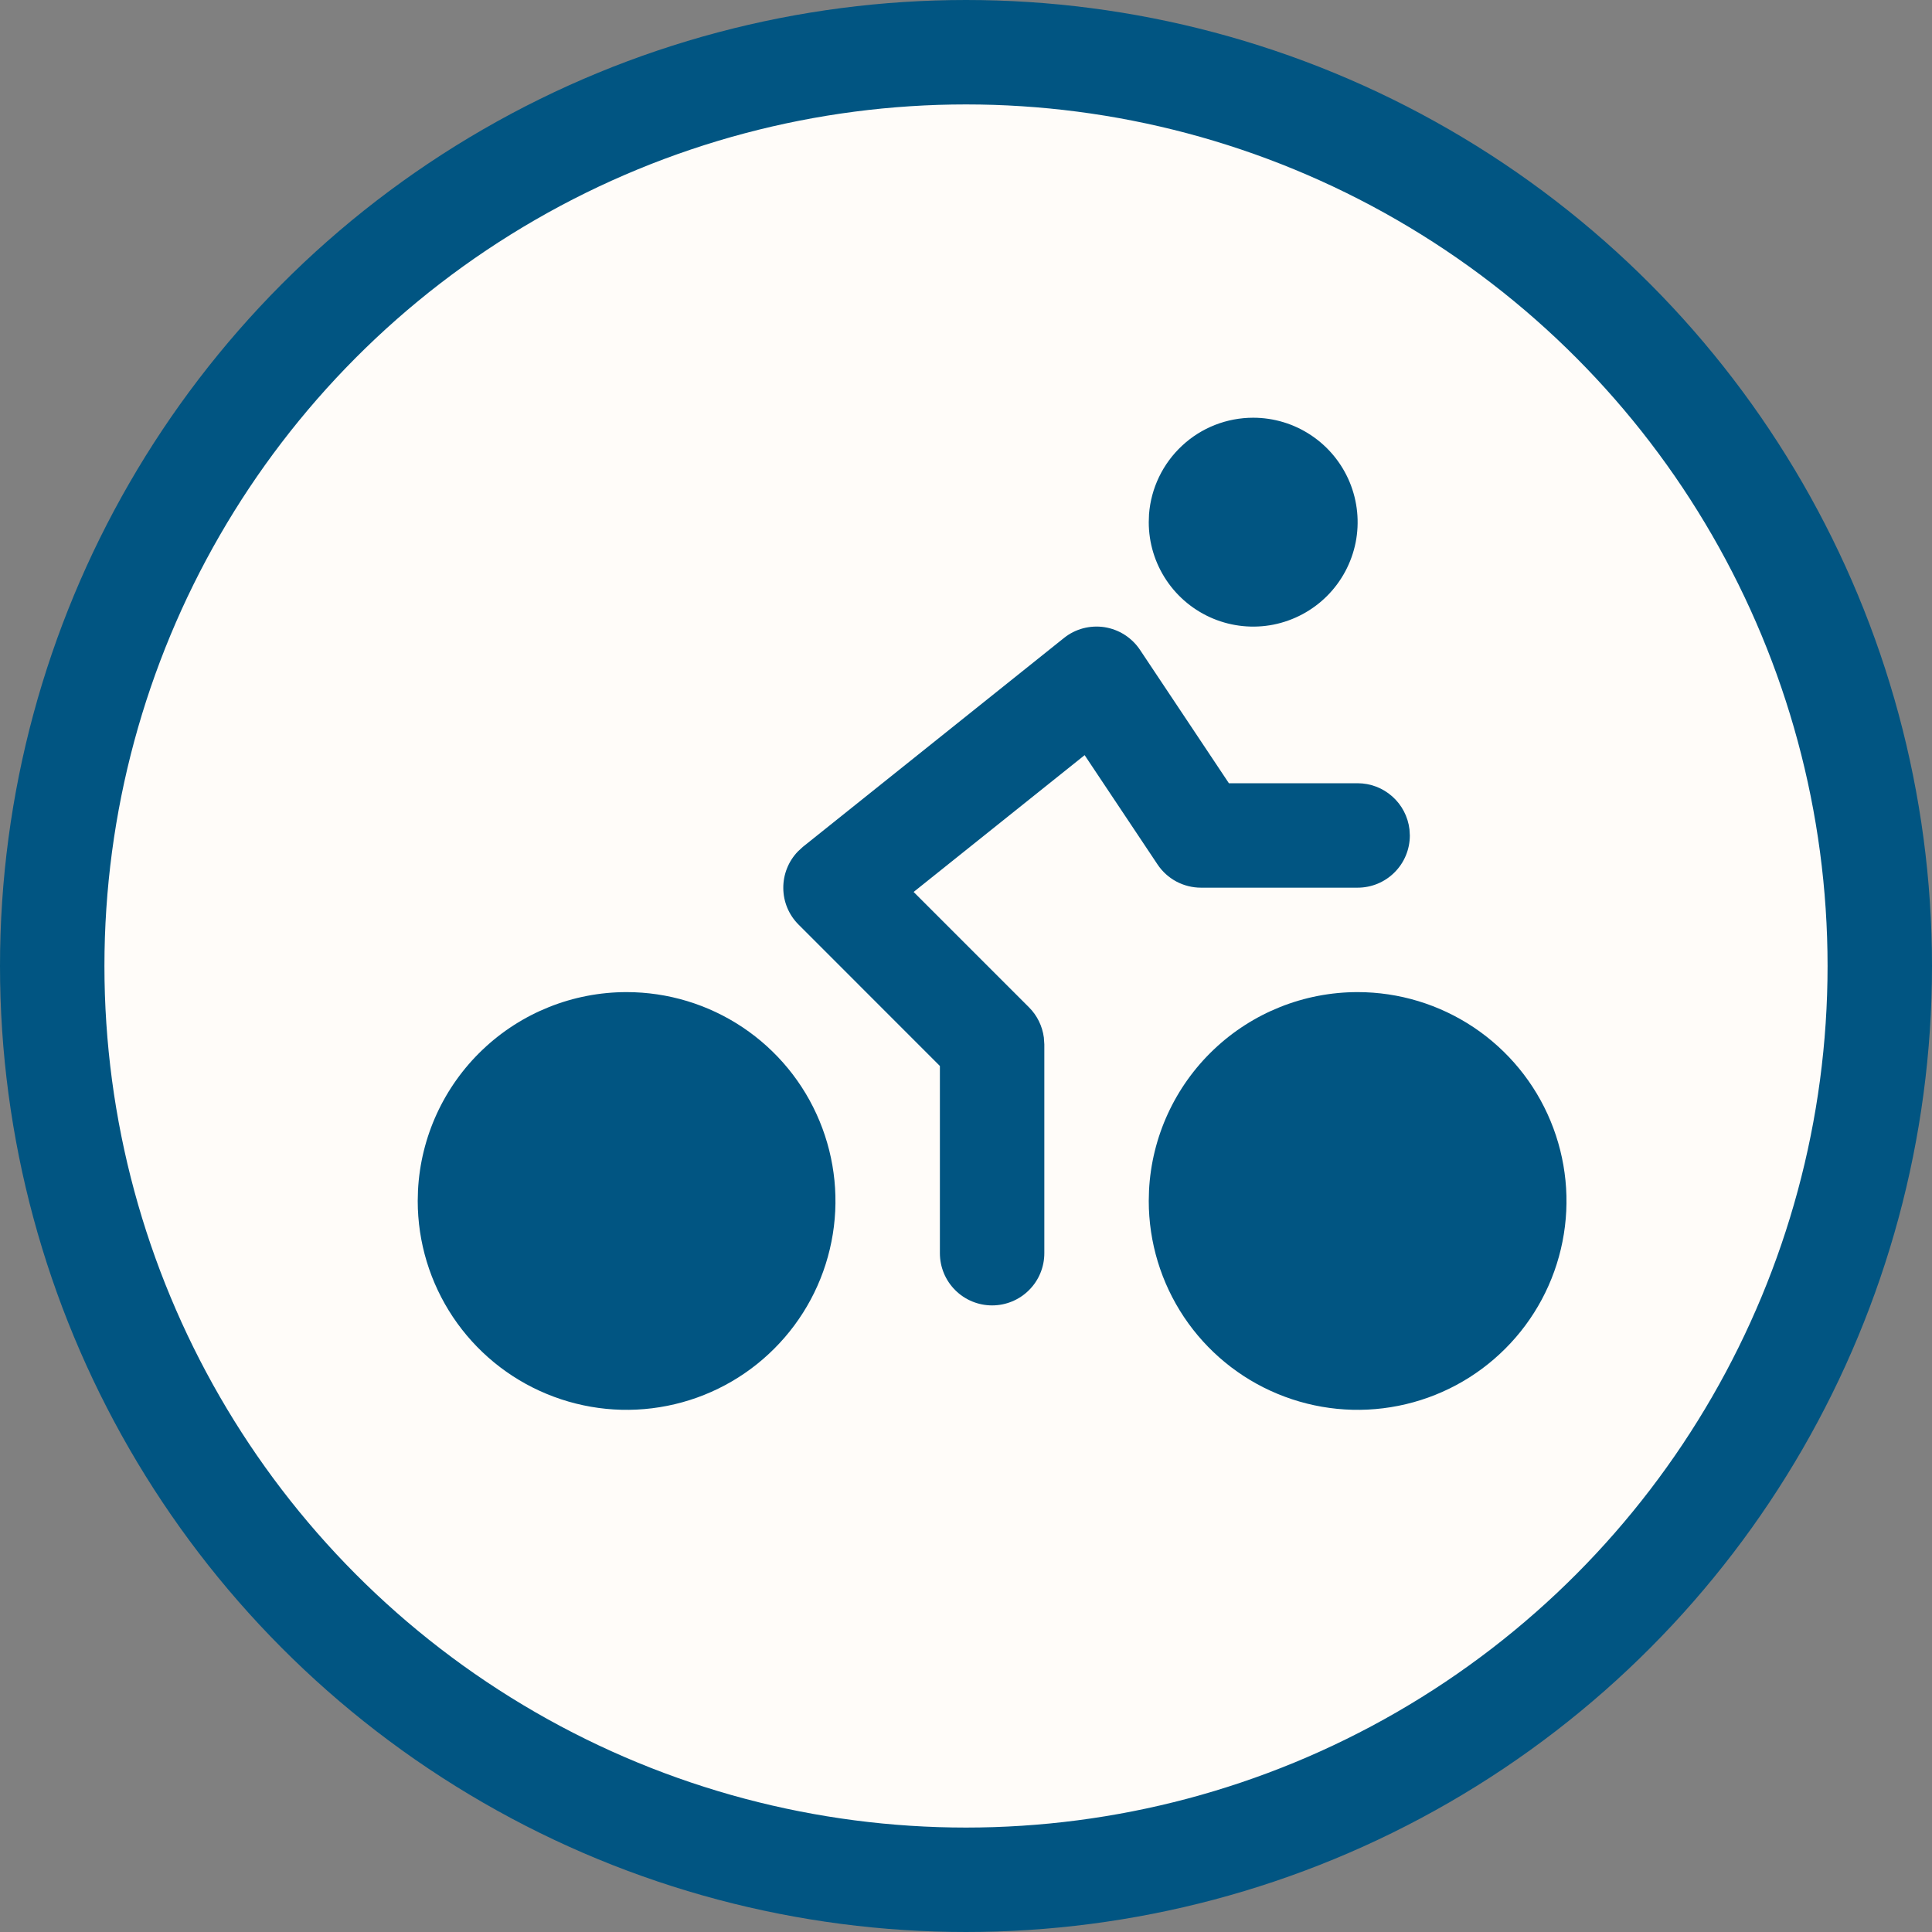 <svg width="37" height="37" viewBox="0 0 37 37" fill="none" xmlns="http://www.w3.org/2000/svg">
<rect x="0" y="0" width="37" height="37" fill="#808080" stroke="none"/>
<circle cx="18.5" cy="18.5" r="17.5" fill="#FFFCF9" stroke="#015582" stroke-width="2"/>
<path d="M12 19C12.791 19 13.565 19.235 14.222 19.674C14.88 20.114 15.393 20.738 15.695 21.469C15.998 22.2 16.078 23.004 15.923 23.78C15.769 24.556 15.388 25.269 14.828 25.828C14.269 26.388 13.556 26.769 12.78 26.923C12.004 27.078 11.2 26.998 10.469 26.695C9.738 26.393 9.114 25.88 8.674 25.222C8.235 24.564 8 23.791 8 23L8.005 22.8C8.056 21.775 8.5 20.809 9.243 20.102C9.987 19.394 10.974 19 12 19ZM26 19C26.791 19 27.564 19.235 28.222 19.674C28.88 20.114 29.393 20.738 29.695 21.469C29.998 22.2 30.078 23.004 29.923 23.78C29.769 24.556 29.388 25.269 28.828 25.828C28.269 26.388 27.556 26.769 26.78 26.923C26.004 27.078 25.2 26.998 24.469 26.695C23.738 26.393 23.114 25.88 22.674 25.222C22.235 24.564 22 23.791 22 23L22.005 22.8C22.056 21.775 22.5 20.809 23.243 20.102C23.987 19.394 24.974 19 26 19Z" fill="#015582"/>
<path d="M21.832 12.445L23.535 15H26C26.245 15 26.481 15.09 26.664 15.253C26.847 15.415 26.964 15.64 26.993 15.883L27 16C27 16.265 26.895 16.52 26.707 16.707C26.52 16.895 26.265 17 26 17H23C22.835 17 22.673 16.959 22.528 16.882C22.383 16.804 22.259 16.692 22.168 16.555L20.772 14.462L17.497 17.082L19.707 19.292C19.863 19.448 19.962 19.651 19.991 19.869L20 20V24C20 24.265 19.895 24.52 19.707 24.707C19.52 24.895 19.265 25 19 25C18.735 25 18.48 24.895 18.293 24.707C18.105 24.52 18 24.265 18 24V20.415L15.293 17.707C15.107 17.521 15.002 17.27 15.001 17.008C14.999 16.745 15.1 16.492 15.283 16.304L15.375 16.219L20.375 12.219C20.483 12.132 20.608 12.069 20.742 12.033C20.876 11.998 21.016 11.99 21.153 12.011C21.29 12.033 21.421 12.082 21.538 12.157C21.655 12.232 21.755 12.33 21.832 12.445ZM24 8C24.396 8 24.782 8.117 25.111 8.337C25.44 8.557 25.696 8.869 25.848 9.235C25.999 9.6 26.039 10.002 25.962 10.39C25.884 10.778 25.694 11.134 25.414 11.414C25.134 11.694 24.778 11.884 24.39 11.962C24.002 12.039 23.6 11.999 23.235 11.848C22.869 11.696 22.557 11.44 22.337 11.111C22.117 10.782 22 10.396 22 10L22.005 9.85C22.043 9.347 22.27 8.877 22.64 8.534C23.009 8.19 23.495 8 24 8Z" fill="#015582"/>
</svg>
